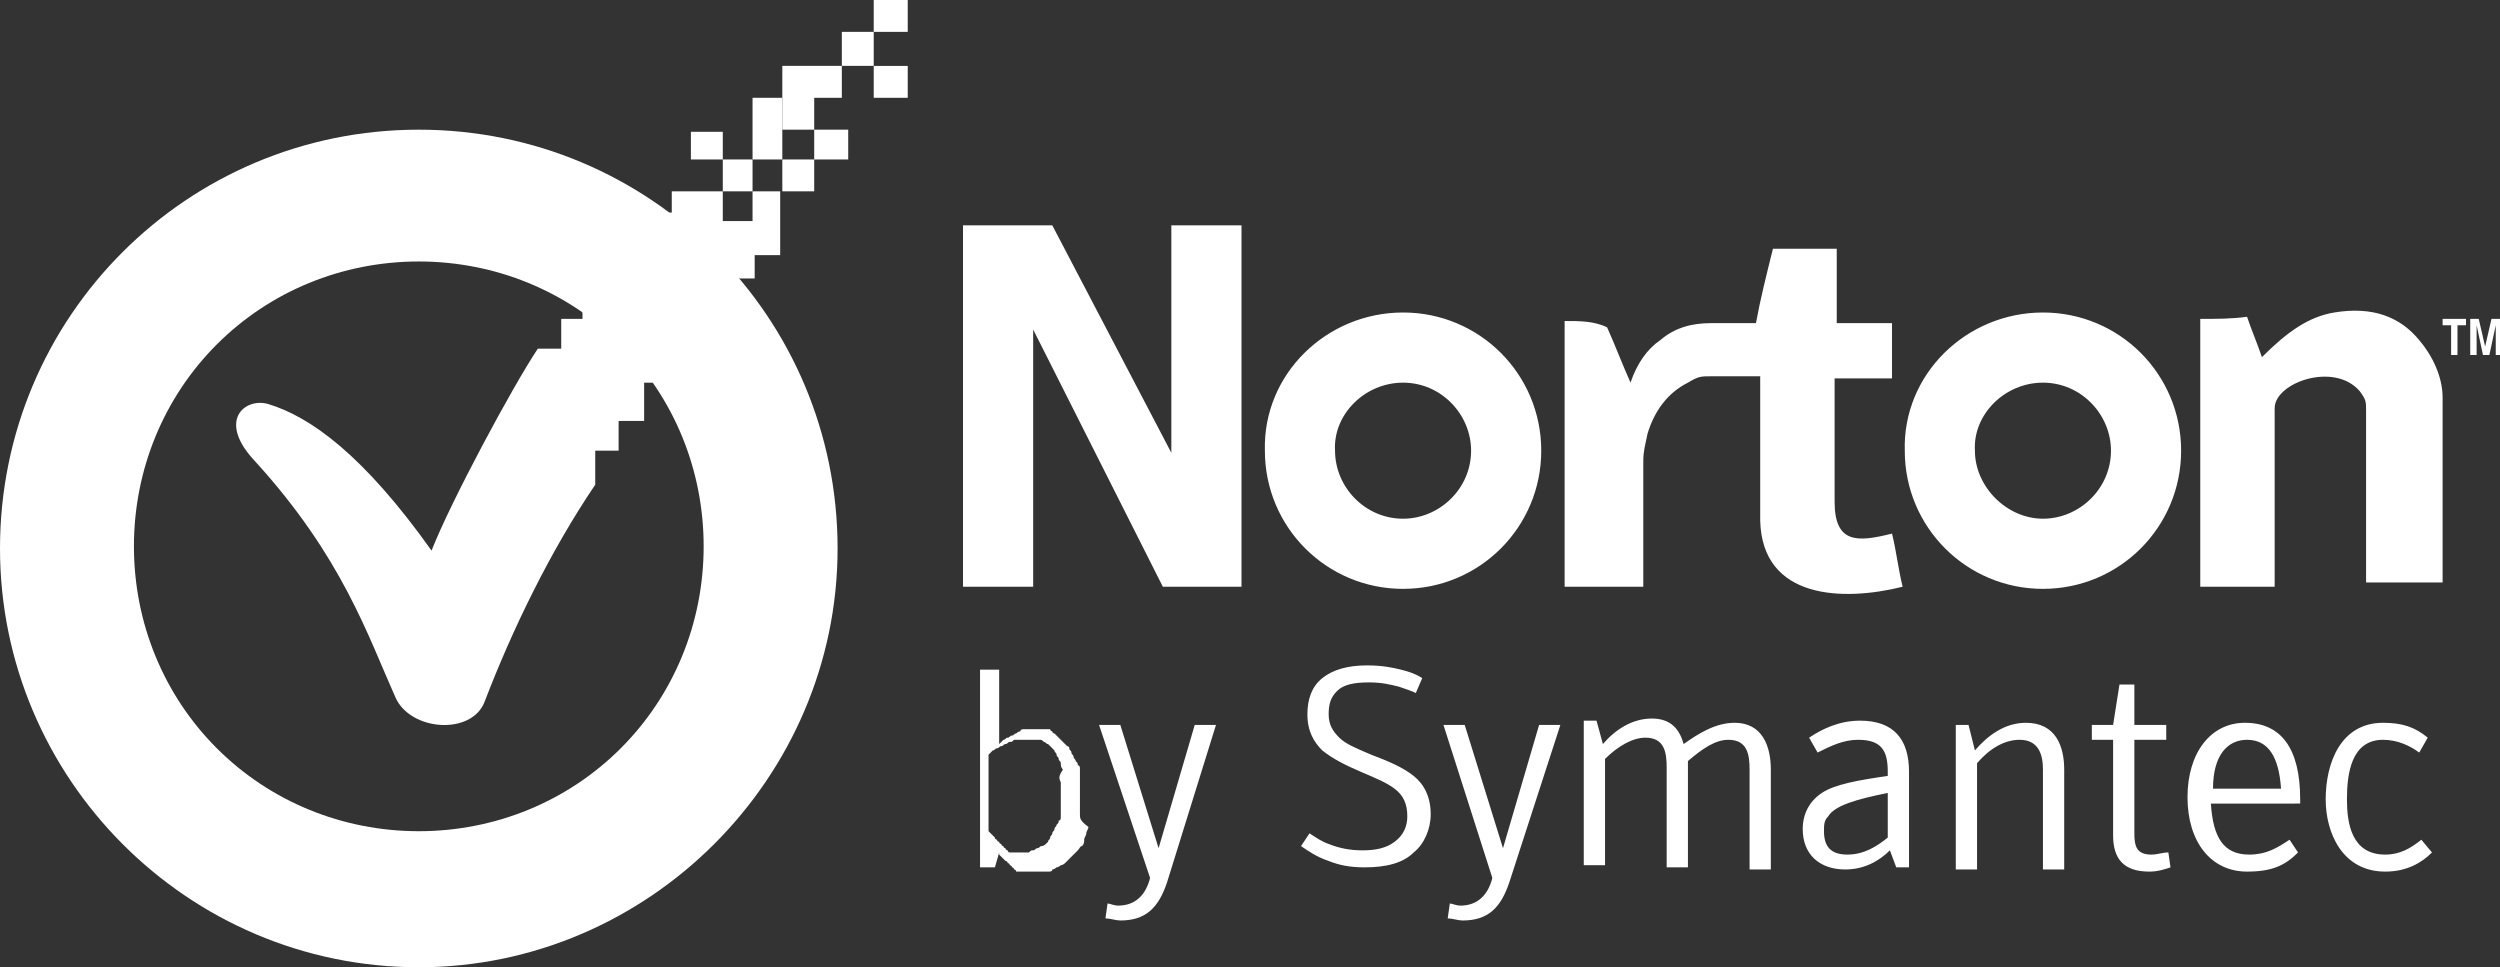 <svg id="Layer_1" xmlns="http://www.w3.org/2000/svg" viewBox="0 0 117.6 45.5"><rect x="0" y="0" width="117.6" height="45.5" fill="#333333" stroke="none"/><style>.st0{fill-rule:evenodd;clip-rule:evenodd}.st0,.st1{fill:#fff}</style><path class="st0" d="M45.3 10.6h4.2l5.6 10.7V10.6h3.3v17h-3.7l-6.1-12.1v12.1h-3.3v-17zm50.8 4.1c3.6 0 6.5 2.9 6.5 6.5s-2.9 6.5-6.5 6.5-6.5-2.9-6.5-6.5c-.1-3.6 2.9-6.5 6.5-6.5zm0 3.3c1.8 0 3.2 1.5 3.2 3.2 0 1.8-1.5 3.2-3.2 3.2s-3.2-1.5-3.2-3.2c-.1-1.7 1.4-3.2 3.2-3.2zM66 14.7c3.6 0 6.5 2.9 6.5 6.5s-2.9 6.5-6.5 6.5-6.5-2.9-6.5-6.5c-.1-3.6 2.9-6.5 6.5-6.5zm0 3.3c1.8 0 3.2 1.5 3.2 3.2 0 1.8-1.5 3.2-3.2 3.2-1.8 0-3.2-1.5-3.2-3.2-.1-1.7 1.4-3.2 3.2-3.2zm7.6-2.9v12.5h3.7v-5.9c0-.5.1-.8.2-1.3.3-1 .9-1.9 1.9-2.4.5-.3.6-.3 1.1-.3h2.3v6.8c.1 3.7 3.9 3.8 6.7 3.1-.2-.8-.3-1.7-.5-2.5-1.6.4-2.7.5-2.7-1.5v-5.8H89v-2.6h-2.6v-3.5h-3c-.3 1.2-.6 2.4-.8 3.5h-2.1c-.9 0-1.7.2-2.4.8-.6.4-1.1 1.1-1.4 2-.4-.9-.7-1.7-1.1-2.6-.6-.3-1.3-.3-2-.3zm29.9-.1v12.6h3.5v-8.4c0-1.2 2.8-2.2 4-.8.3.4.3.5.3.9v8.1h3.6v-8.7c0-1-.5-2-1.1-2.7-.9-1.1-2.2-1.6-4-1.3-1.2.2-2.2.9-3.4 2.1-.2-.6-.5-1.3-.7-1.9-.7.1-1.4.1-2.2.1z"/><path class="st1" d="M115.6 15.3h.4V15h-1.1v.3h.4v1.4h.3v-1.4zm2-.3h-.4l-.3 1.3-.3-1.3h-.4v1.7h.3v-1.4l.3 1.4h.3l.3-1.4v1.4h.3V15h-.1zM19.7 45.5C8.8 45.5 0 36.6 0 25.8 0 14.9 8.8 6.1 19.7 6.1c10.9 0 19.7 8.8 19.7 19.7 0 10.8-8.9 19.7-19.7 19.7zm0-33.2c-3.6 0-7 1.4-9.5 3.9s-3.9 5.9-3.9 9.5c0 3.6 1.4 7 3.9 9.5s5.9 3.9 9.5 3.9c3.6 0 7-1.4 9.5-3.9s3.9-5.9 3.9-9.5c0-3.6-1.4-7-3.9-9.5s-5.9-3.9-9.5-3.9zm23-9.2h-1.6v1.5h1.6V3.1zm0-3.1h-1.6v1.5h1.6V0zm-4.4 4.6h-1.5v1.5h1.5V4.6zm-2.9 2.9H34V9h1.4V7.5zm4.5-1.4h-1.6v1.4h1.6V6.1zm-7.4 1.4H34V6.2h-1.5v1.3zm5.8 0h-1.5V9h1.5V7.5zm2.8-6h-1.5v1.6h1.5V1.5zm-1.5 1.6h-2.8v1.5h2.8V3.1z"/><path class="st1" d="M35.4 7.5h1.4V4.6h-1.4v2.9zm0 1.5v1.4H34V9h-2.4v1h-1.3v1.3h1.4v1.4h-1.4v-1.4h-1.5v2.2h-1.4V15h-1v1.4h-1.1c-1.2 1.8-4.1 7.2-5 9.5-3.2-4.5-5.7-6.3-7.7-6.9-1.1-.3-2.4.8-.6 2.7 4.1 4.5 5.3 8.2 6.6 11.1.7 1.6 3.6 1.8 4.2.2 1.3-3.4 3.1-7.1 5.2-10.2v-1.6h1.1v-1.4h1.2V18h1.4v-1.6h-1.5v-1.5h1.5v1.5h1.4v-1.5h1.1v-1.8h1.3V12h1.2V9h-1.3zm26.2 30.2l-.4.6c.3.2.7.5 1.3.7.5.2 1 .3 1.7.3 1 0 1.8-.2 2.3-.7.5-.4.8-1.1.8-1.8 0-.8-.3-1.4-.8-1.8-.5-.4-1.2-.7-2-1-.7-.3-1.2-.5-1.5-.8-.3-.3-.5-.6-.5-1.1 0-.5.1-.8.4-1.1.3-.3.8-.4 1.5-.4.6 0 1 .1 1.4.2.3.1.6.2.8.3l.3-.7c-.3-.2-.6-.3-1-.4-.4-.1-.9-.2-1.6-.2-.9 0-1.6.2-2.1.6-.5.4-.7 1-.7 1.7 0 .8.3 1.3.7 1.7.5.4 1.1.7 1.8 1 .7.3 1.2.5 1.6.8.4.3.6.7.6 1.3 0 .5-.2.9-.6 1.2-.4.3-.9.4-1.5.4s-1.1-.1-1.6-.3c-.3-.1-.6-.3-.9-.5zm6.3-5.1h1l1.8 5.8 1.7-5.8h1L71 41.5c-.4 1.2-1 1.8-2.2 1.8-.2 0-.5-.1-.7-.1l.1-.7c.1 0 .3.1.5.1.8 0 1.3-.5 1.5-1.3l-2.3-7.2zm13.7-.1c1.3 0 1.7 1.1 1.7 2.2v4.7h-1v-4.7c0-.7-.1-1.4-1-1.4-.6 0-1.2.4-1.9 1v5h-1v-4.7c0-.7-.1-1.4-1-1.4-.6 0-1.3.4-1.9 1v5h-1v-6.8h.6l.3 1.1c.6-.7 1.4-1.2 2.3-1.2.9 0 1.3.5 1.5 1.2.7-.5 1.5-1 2.4-1zm7.2 3.3c-1.5.3-2.5.6-2.8 1.1-.2.2-.2.4-.2.7 0 .7.3 1.1 1.1 1.1s1.4-.4 1.9-.8v-2.1zm0-1c0-1-.3-1.5-1.4-1.5-.7 0-1.3.3-1.9.6l-.4-.7c.6-.4 1.4-.8 2.4-.8 1.6 0 2.3.9 2.3 2.4v4.5h-.6l-.3-.8c-.5.5-1.2.9-2.1.9-1.2 0-2-.7-2-1.9 0-.7.3-1.3.9-1.7.6-.4 1.7-.6 3.1-.8v-.2zm3.2-2.2h.6l.3 1.2c.6-.7 1.4-1.3 2.4-1.3 1.4 0 1.8 1.1 1.8 2.2v4.7h-1v-4.7c0-.7-.2-1.4-1.1-1.4-.7 0-1.4.4-2 1.1v5h-1v-6.8zm6.4.7v-.7h1l.3-1.9h.7v1.9h1.5v.7h-1.5v4.4c0 .6.1 1 .8 1 .3 0 .5-.1.8-.1l.1.7c-.3.1-.6.2-1 .2-1.2 0-1.7-.6-1.7-1.7v-4.5h-1zm8.9 2.3c-.1-1.5-.6-2.3-1.6-2.3-.9 0-1.6.7-1.6 2.3h3.2zm-1.5 3.1c.8 0 1.3-.3 1.9-.7l.4.6c-.6.6-1.2.9-2.4.9-1.7 0-2.8-1.4-2.8-3.5s1.1-3.5 2.7-3.5c1.7 0 2.6 1.2 2.6 3.6v.2H104c.1 1.6.6 2.4 1.8 2.4zm3.6-2.6c0-1.7.7-3.6 2.7-3.6.9 0 1.5.2 2.1.7l-.4.7c-.4-.3-1-.6-1.7-.6-1.5 0-1.7 1.6-1.7 2.8 0 1.1.2 2.6 1.8 2.6.7 0 1.2-.3 1.7-.7l.5.6c-.5.5-1.2.9-2.2.9-2 0-2.8-1.8-2.8-3.4zm-57.7-3.5h1l1.8 5.8 1.7-5.8h1l-2.3 7.4c-.4 1.2-1 1.8-2.2 1.8-.2 0-.5-.1-.7-.1l.1-.7c.1 0 .3.1.5.1.8 0 1.3-.5 1.5-1.3l-2.4-7.2zm-1.8 2.7v1.6c0 .1 0 .2-.1.2 0 .1 0 .1-.1.2 0 .1-.1.1-.1.2s-.1.1-.1.2-.1.1-.1.2-.1.1-.1.2l-.1.1s-.1.1-.2.1-.1.1-.2.1-.1.1-.2.1-.1 0-.2.1h-.9s-.1 0-.1-.1c0 0-.1 0-.1-.1 0 0-.1 0-.1-.1 0 0-.1 0-.1-.1 0 0-.1 0-.1-.1 0 0-.1 0-.1-.1 0 0-.1 0-.1-.1l-.1-.1-.1-.1-.1-.1v-3.6l.2-.2c.1 0 .1-.1.2-.1s.1-.1.2-.1.1-.1.2-.1.1-.1.2-.1.1 0 .2-.1h1.2c.1 0 .1 0 .2.1.1 0 .1.1.2.1l.1.1.1.1.1.1c0 .1.1.1.1.2s.1.1.1.2.1.1.1.2 0 .2.1.3c-.2.3-.2.4-.1.6zm.9 1.5v-2.1c0-.1 0-.2-.1-.2 0-.1 0-.1-.1-.2 0-.1-.1-.1-.1-.2s-.1-.1-.1-.2-.1-.1-.1-.2-.1-.1-.1-.1l-.1-.1-.1-.1-.1-.1-.1-.1-.1-.1-.1-.1s-.1 0-.1-.1c0 0-.1 0-.1-.1h-1.2c-.1 0-.2 0-.2.1-.1 0-.2.1-.2.1-.1 0-.1.1-.2.1s-.1.1-.2.1-.1.1-.2.1l-.2.2v-3.5h-.9v9.3h.7l.2-.7v.1l.1.1.1.1.1.1s.1 0 .1.1c0 0 .1 0 .1.1 0 0 .1 0 .1.1 0 0 .1 0 .1.1 0 0 .1 0 .1.1h1.5c.1 0 .2 0 .2-.1.1 0 .2-.1.2-.1.1 0 .2-.1.2-.1.1 0 .2-.1.2-.1l.2-.2.2-.2.2-.2c.1-.1.1-.2.2-.2.1-.1.1-.2.1-.3 0-.1.1-.2.1-.3 0-.1.1-.2.1-.3-.4-.3-.4-.4-.4-.6z"/></svg>